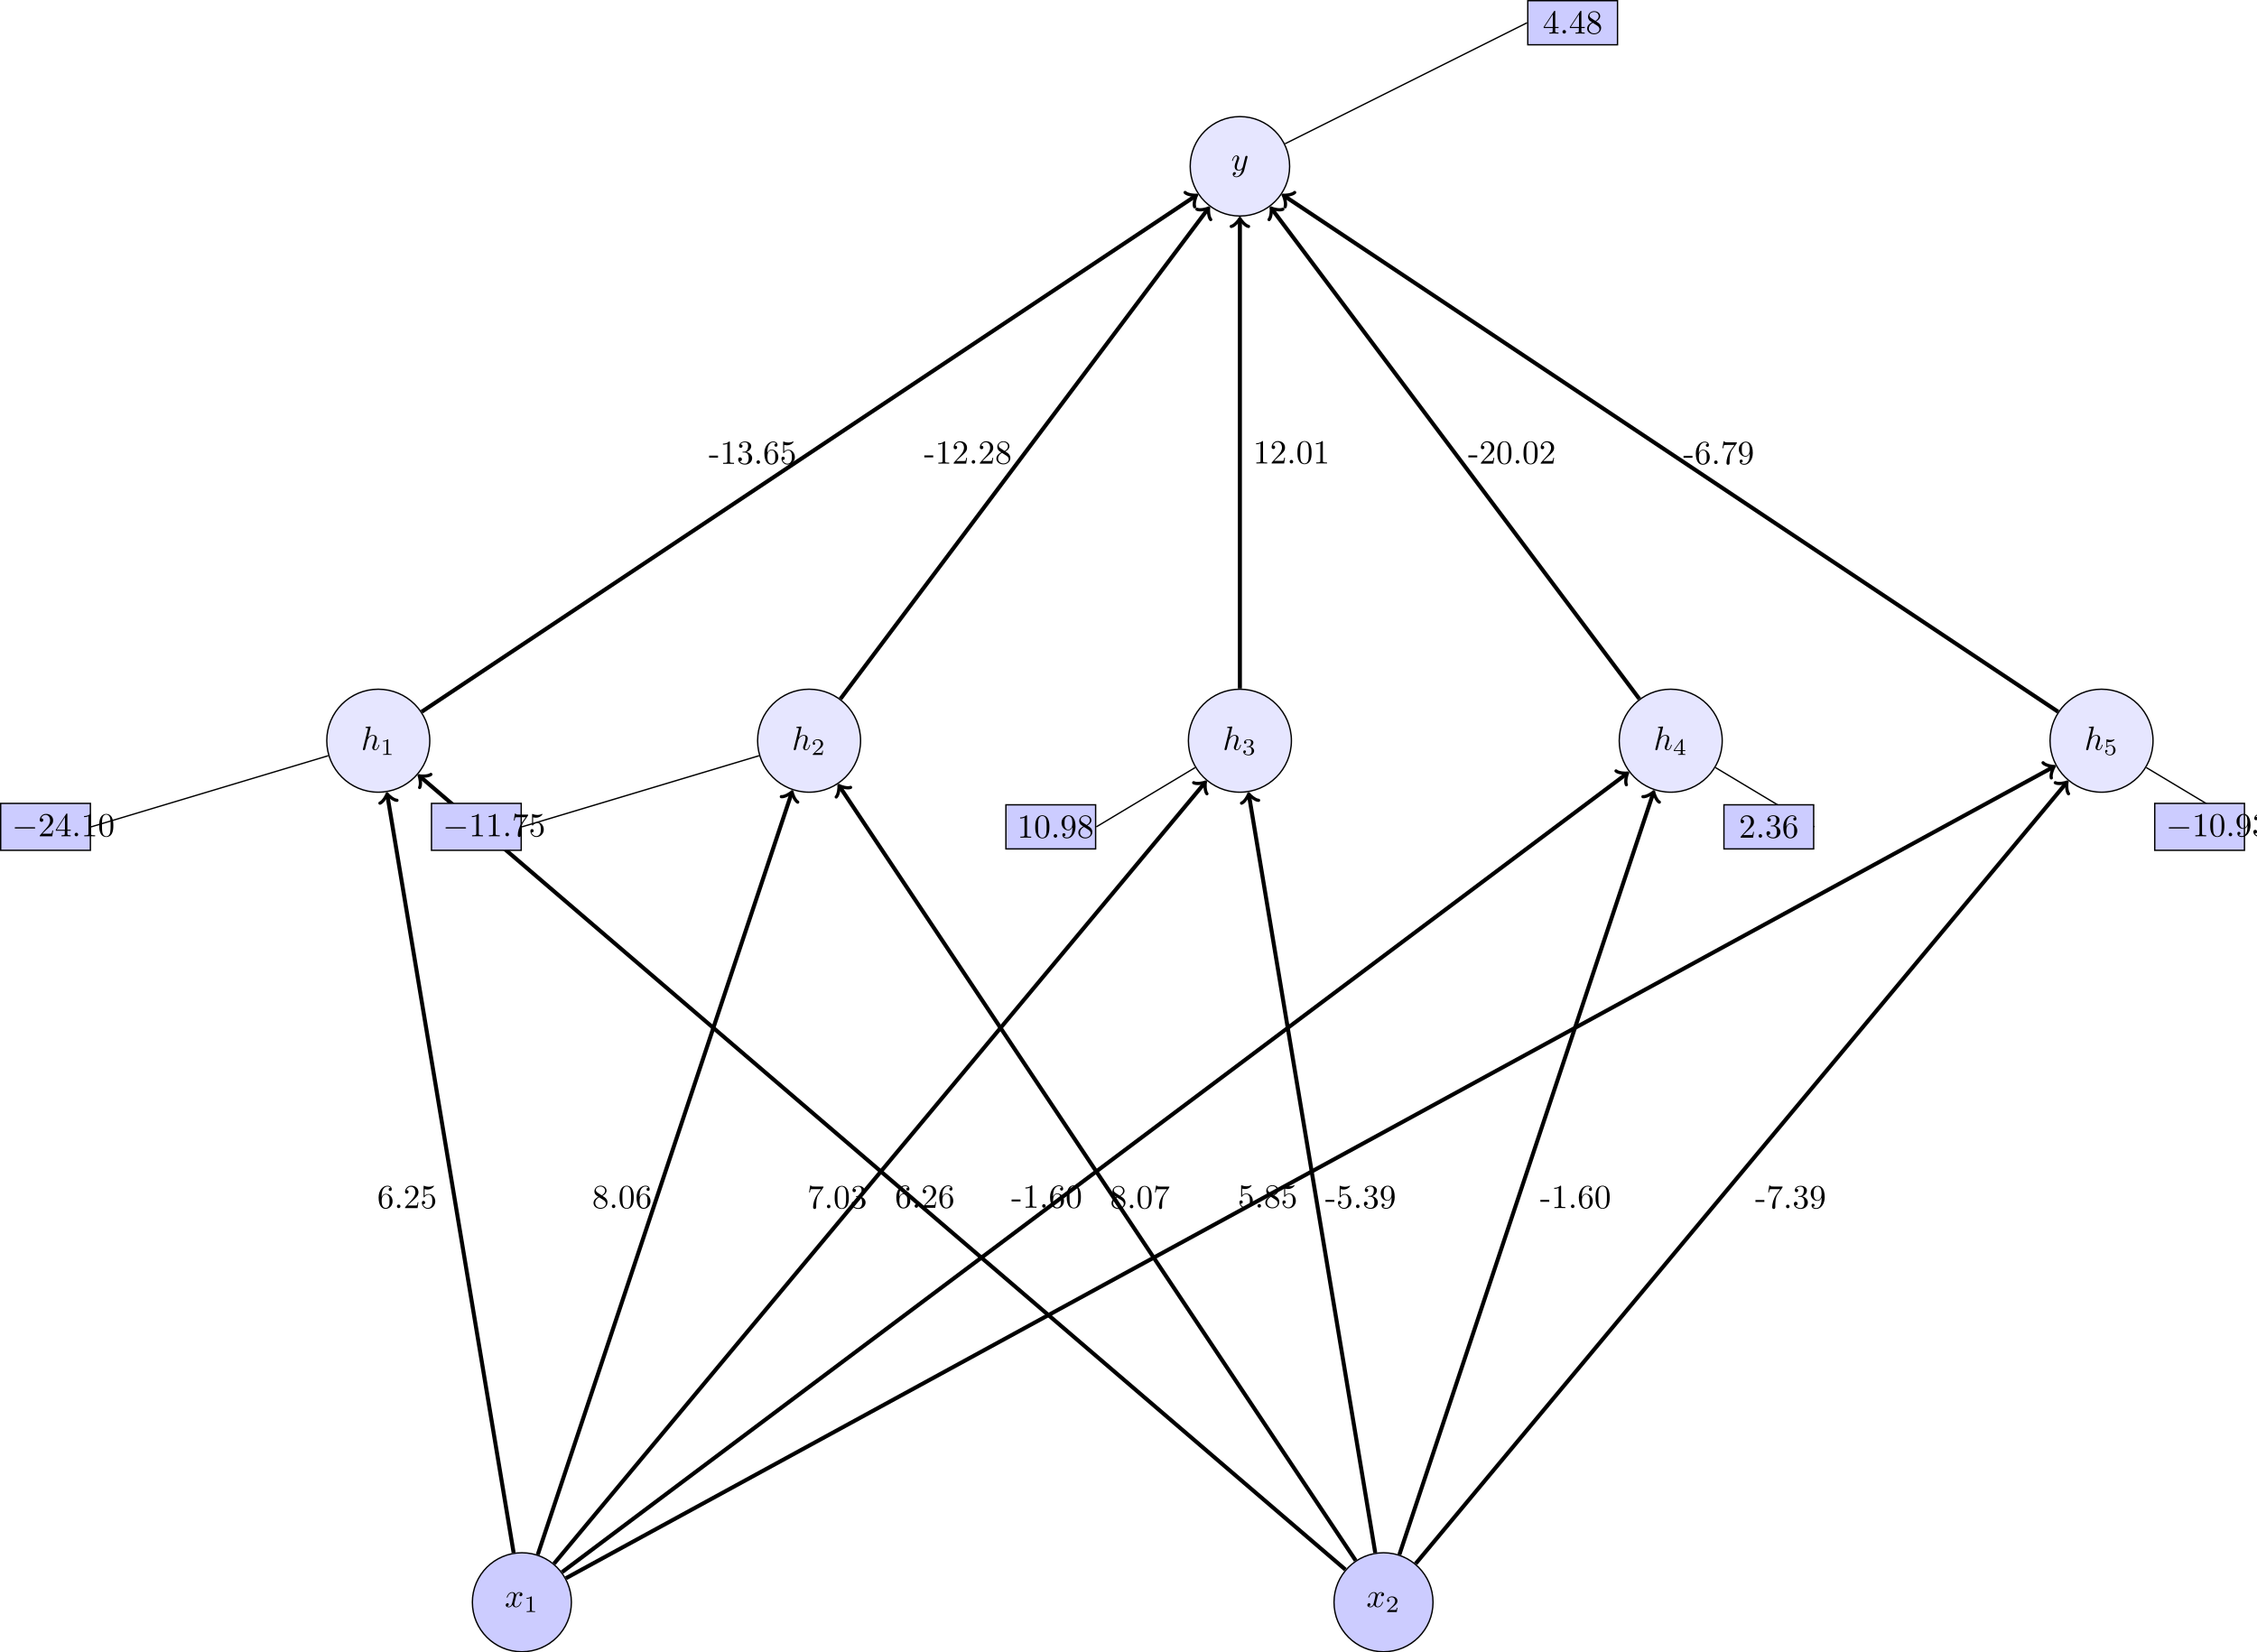 <?xml version="1.0" encoding="UTF-8" standalone="no"?>
<svg
   width="668.277pt"
   height="489.309pt"
   viewBox="0 0 668.277 489.309"
   version="1.1"
   id="svg160"
   xmlns:xlink="http://www.w3.org/1999/xlink"
   xmlns="http://www.w3.org/2000/svg"
   xmlns:svg="http://www.w3.org/2000/svg">
  <defs
     id="defs37">
    <g
       id="g31">
      <g
         id="glyph-0-0">
        <path
           d="M 3.328,-3.016 C 3.391,-3.266 3.625,-4.188 4.312,-4.188 c 0.047,0 0.297,0 0.5,0.125 C 4.531,-4 4.344,-3.766 4.344,-3.516 c 0,0.156 0.109,0.344 0.375,0.344 0.219,0 0.531,-0.172 0.531,-0.578 0,-0.516 -0.578,-0.656 -0.922,-0.656 -0.578,0 -0.922,0.531 -1.047,0.75 -0.25,-0.656 -0.781,-0.75 -1.078,-0.75 -1.031,0 -1.609,1.281 -1.609,1.531 0,0.109 0.109,0.109 0.125,0.109 0.078,0 0.109,-0.031 0.125,-0.109 0.344,-1.062 1,-1.312 1.344,-1.312 0.188,0 0.531,0.094 0.531,0.672 0,0.312 -0.172,0.969 -0.531,2.375 -0.156,0.609 -0.516,1.031 -0.953,1.031 -0.062,0 -0.281,0 -0.5,-0.125 0.25,-0.062 0.469,-0.266 0.469,-0.547 0,-0.266 -0.219,-0.344 -0.359,-0.344 -0.312,0 -0.547,0.25 -0.547,0.578 0,0.453 0.484,0.656 0.922,0.656 0.672,0 1.031,-0.703 1.047,-0.75 0.125,0.359 0.484,0.75 1.078,0.75 1.031,0 1.594,-1.281 1.594,-1.531 0,-0.109 -0.078,-0.109 -0.109,-0.109 -0.094,0 -0.109,0.047 -0.141,0.109 -0.328,1.078 -1,1.312 -1.312,1.312 -0.391,0 -0.547,-0.312 -0.547,-0.656 0,-0.219 0.047,-0.438 0.156,-0.875 z m 0,0"
           id="path1" />
      </g>
      <g
         id="glyph-0-1">
        <path
           d="m 2.859,-6.812 c 0,0 0,-0.109 -0.125,-0.109 -0.234,0 -0.953,0.078 -1.219,0.109 -0.078,0 -0.188,0.016 -0.188,0.188 0,0.125 0.094,0.125 0.234,0.125 0.484,0 0.5,0.062 0.5,0.172 L 2.031,-6.125 0.594,-0.391 c -0.047,0.141 -0.047,0.156 -0.047,0.219 0,0.234 0.203,0.281 0.297,0.281 0.156,0 0.312,-0.125 0.359,-0.266 l 0.188,-0.75 0.219,-0.891 C 1.672,-2.031 1.734,-2.25 1.781,-2.469 1.797,-2.531 1.891,-2.859 1.891,-2.922 1.922,-3.016 2.234,-3.562 2.578,-3.844 2.797,-4 3.094,-4.188 3.531,-4.188 c 0.422,0 0.531,0.344 0.531,0.703 0,0.531 -0.375,1.625 -0.609,2.234 C 3.375,-1.031 3.312,-0.906 3.312,-0.703 c 0,0.469 0.359,0.812 0.828,0.812 0.938,0 1.297,-1.453 1.297,-1.531 0,-0.109 -0.078,-0.109 -0.109,-0.109 -0.109,0 -0.109,0.031 -0.156,0.188 -0.141,0.531 -0.469,1.234 -1.016,1.234 -0.172,0 -0.234,-0.094 -0.234,-0.328 0,-0.25 0.078,-0.484 0.172,-0.703 0.156,-0.438 0.609,-1.625 0.609,-2.203 0,-0.641 -0.391,-1.062 -1.141,-1.062 -0.625,0 -1.109,0.312 -1.484,0.766 z m 0,0"
           id="path2" />
      </g>
      <g
         id="glyph-0-2">
        <path
           d="m 4.844,-3.797 c 0.047,-0.141 0.047,-0.156 0.047,-0.234 0,-0.172 -0.141,-0.266 -0.297,-0.266 -0.094,0 -0.25,0.062 -0.344,0.203 -0.016,0.062 -0.109,0.359 -0.141,0.547 -0.078,0.25 -0.141,0.531 -0.203,0.797 l -0.453,1.797 c -0.031,0.141 -0.469,0.844 -1.125,0.844 -0.5,0 -0.609,-0.438 -0.609,-0.812 C 1.719,-1.375 1.891,-2 2.219,-2.875 2.375,-3.281 2.422,-3.391 2.422,-3.594 c 0,-0.438 -0.312,-0.812 -0.812,-0.812 -0.953,0 -1.312,1.453 -1.312,1.531 0,0.109 0.094,0.109 0.109,0.109 0.109,0 0.109,-0.031 0.156,-0.188 0.281,-0.938 0.672,-1.234 1.016,-1.234 0.078,0 0.25,0 0.25,0.312 0,0.25 -0.109,0.516 -0.172,0.703 -0.406,1.062 -0.578,1.625 -0.578,2.094 0,0.891 0.625,1.188 1.219,1.188 0.391,0 0.719,-0.172 1,-0.453 -0.125,0.516 -0.25,1.016 -0.641,1.547 -0.266,0.328 -0.641,0.625 -1.094,0.625 -0.141,0 -0.594,-0.031 -0.766,-0.422 0.156,0 0.297,0 0.422,-0.125 C 1.328,1.203 1.422,1.062 1.422,0.875 1.422,0.562 1.156,0.531 1.062,0.531 0.828,0.531 0.5,0.688 0.5,1.172 c 0,0.5 0.438,0.875 1.062,0.875 1.016,0 2.047,-0.906 2.328,-2.031 z m 0,0"
           id="path3" />
      </g>
      <g
         id="glyph-0-3">
        <path
           d="m 1.906,-0.531 c 0,-0.281 -0.234,-0.531 -0.516,-0.531 -0.297,0 -0.531,0.25 -0.531,0.531 C 0.859,-0.234 1.094,0 1.391,0 1.672,0 1.906,-0.234 1.906,-0.531 Z m 0,0"
           id="path4" />
      </g>
      <g
         id="glyph-1-0">
        <path
           d="m 2.328,-4.438 c 0,-0.188 0,-0.188 -0.203,-0.188 -0.453,0.438 -1.078,0.438 -1.359,0.438 v 0.25 c 0.156,0 0.625,0 1,-0.188 v 3.547 c 0,0.234 0,0.328 -0.688,0.328 H 0.812 V 0 c 0.125,0 0.984,-0.031 1.234,-0.031 0.219,0 1.094,0.031 1.25,0.031 V -0.25 H 3.031 c -0.703,0 -0.703,-0.094 -0.703,-0.328 z m 0,0"
           id="path5" />
      </g>
      <g
         id="glyph-1-1">
        <path
           d="M 3.516,-1.266 H 3.281 c -0.016,0.156 -0.094,0.562 -0.188,0.625 C 3.047,-0.594 2.516,-0.594 2.406,-0.594 H 1.125 c 0.734,-0.641 0.984,-0.844 1.391,-1.172 0.516,-0.406 1,-0.844 1,-1.5 0,-0.844 -0.734,-1.359 -1.625,-1.359 -0.859,0 -1.453,0.609 -1.453,1.25 0,0.344 0.297,0.391 0.375,0.391 0.156,0 0.359,-0.125 0.359,-0.375 0,-0.125 -0.047,-0.375 -0.406,-0.375 C 0.984,-4.219 1.453,-4.375 1.781,-4.375 c 0.703,0 1.062,0.547 1.062,1.109 0,0.609 -0.438,1.078 -0.656,1.328 L 0.516,-0.266 C 0.438,-0.203 0.438,-0.188 0.438,0 h 2.875 z m 0,0"
           id="path6" />
      </g>
      <g
         id="glyph-1-2">
        <path
           d="m 1.906,-2.328 c 0.547,0 0.938,0.375 0.938,1.125 0,0.859 -0.516,1.125 -0.906,1.125 -0.281,0 -0.906,-0.078 -1.188,-0.5 0.328,0 0.406,-0.234 0.406,-0.391 0,-0.219 -0.172,-0.375 -0.391,-0.375 -0.188,0 -0.391,0.125 -0.391,0.406 0,0.656 0.719,1.078 1.562,1.078 0.969,0 1.641,-0.656 1.641,-1.344 0,-0.547 -0.438,-1.094 -1.203,-1.25 0.719,-0.266 0.984,-0.781 0.984,-1.219 0,-0.547 -0.625,-0.953 -1.406,-0.953 -0.766,0 -1.359,0.375 -1.359,0.938 0,0.234 0.156,0.359 0.359,0.359 0.219,0 0.359,-0.156 0.359,-0.344 0,-0.203 -0.141,-0.359 -0.359,-0.375 0.25,-0.297 0.719,-0.375 0.984,-0.375 0.312,0 0.75,0.156 0.75,0.75 0,0.297 -0.094,0.625 -0.281,0.828 -0.219,0.266 -0.422,0.281 -0.766,0.312 -0.172,0.016 -0.188,0.016 -0.219,0.016 -0.016,0 -0.078,0.016 -0.078,0.094 0,0.094 0.062,0.094 0.188,0.094 z m 0,0"
           id="path7" />
      </g>
      <g
         id="glyph-1-3">
        <path
           d="m 3.688,-1.141 v -0.25 H 2.906 V -4.5 c 0,-0.141 0,-0.203 -0.141,-0.203 -0.094,0 -0.125,0 -0.188,0.109 l -2.312,3.203 v 0.25 h 2.062 v 0.562 c 0,0.25 0,0.328 -0.578,0.328 H 1.562 V 0 C 1.922,-0.016 2.359,-0.031 2.609,-0.031 2.875,-0.031 3.312,-0.016 3.672,0 v -0.25 h -0.188 C 2.906,-0.25 2.906,-0.328 2.906,-0.578 v -0.562 z M 2.375,-3.938 v 2.547 H 0.531 Z m 0,0"
           id="path8" />
      </g>
      <g
         id="glyph-1-4">
        <path
           d="m 1.078,-3.891 c 0.359,0.094 0.562,0.094 0.672,0.094 0.922,0 1.469,-0.625 1.469,-0.734 0,-0.078 -0.047,-0.094 -0.078,-0.094 -0.016,0 -0.031,0 -0.062,0.016 -0.172,0.062 -0.531,0.203 -1.047,0.203 -0.203,0 -0.562,-0.016 -1.016,-0.188 C 0.938,-4.625 0.922,-4.625 0.922,-4.625 c -0.094,0 -0.094,0.078 -0.094,0.188 v 2.047 c 0,0.125 0,0.203 0.109,0.203 0.062,0 0.078,0 0.141,-0.094 0.297,-0.375 0.734,-0.438 0.969,-0.438 0.422,0 0.609,0.328 0.641,0.391 0.125,0.234 0.172,0.5 0.172,0.906 0,0.203 0,0.609 -0.219,0.922 -0.172,0.25 -0.469,0.422 -0.812,0.422 -0.453,0 -0.922,-0.25 -1.094,-0.719 0.266,0.016 0.406,-0.156 0.406,-0.344 0,-0.297 -0.266,-0.344 -0.359,-0.344 0,0 -0.344,0 -0.344,0.375 0,0.625 0.578,1.25 1.406,1.25 0.891,0 1.672,-0.656 1.672,-1.547 0,-0.781 -0.594,-1.5 -1.453,-1.5 -0.312,0 -0.672,0.062 -0.984,0.328 z m 0,0"
           id="path9" />
      </g>
      <g
         id="glyph-2-0">
        <path
           d="m 4.562,-2.031 c 0,-1.266 -0.891,-2.219 -2,-2.219 -0.672,0 -1.047,0.5 -1.25,0.984 v -0.25 c 0,-2.516 1.234,-2.875 1.75,-2.875 0.234,0 0.656,0.062 0.875,0.406 -0.156,0 -0.547,0 -0.547,0.438 0,0.312 0.234,0.469 0.453,0.469 0.156,0 0.469,-0.094 0.469,-0.484 0,-0.594 -0.438,-1.078 -1.266,-1.078 -1.281,0 -2.625,1.281 -2.625,3.484 0,2.672 1.156,3.375 2.078,3.375 1.109,0 2.062,-0.938 2.062,-2.25 z M 3.656,-2.047 c 0,0.484 0,0.984 -0.172,1.344 C 3.188,-0.109 2.734,-0.062 2.5,-0.062 c -0.625,0 -0.922,-0.594 -0.984,-0.75 -0.188,-0.469 -0.188,-1.266 -0.188,-1.438 0,-0.781 0.328,-1.781 1.219,-1.781 0.172,0 0.625,0 0.938,0.625 0.172,0.359 0.172,0.875 0.172,1.359 z m 0,0"
           id="path10" />
      </g>
      <g
         id="glyph-2-1">
        <path
           d="m 1.906,-0.531 c 0,-0.281 -0.234,-0.531 -0.516,-0.531 -0.297,0 -0.531,0.25 -0.531,0.531 C 0.859,-0.234 1.094,0 1.391,0 1.672,0 1.906,-0.234 1.906,-0.531 Z m 0,0"
           id="path11" />
      </g>
      <g
         id="glyph-2-2">
        <path
           d="M 4.469,-1.734 H 4.234 C 4.172,-1.438 4.109,-1 4,-0.844 3.938,-0.766 3.281,-0.766 3.062,-0.766 H 1.266 l 1.062,-1.031 c 1.547,-1.375 2.141,-1.906 2.141,-2.906 0,-1.141 -0.891,-1.938 -2.109,-1.938 -1.125,0 -1.859,0.922 -1.859,1.812 0,0.547 0.5,0.547 0.531,0.547 0.172,0 0.516,-0.109 0.516,-0.531 0,-0.25 -0.188,-0.516 -0.531,-0.516 -0.078,0 -0.094,0 -0.125,0.016 0.219,-0.656 0.766,-1.016 1.344,-1.016 0.906,0 1.328,0.812 1.328,1.625 C 3.562,-3.906 3.078,-3.125 2.516,-2.5 l -1.906,2.125 C 0.5,-0.266 0.5,-0.234 0.5,0 h 3.703 z m 0,0"
           id="path12" />
      </g>
      <g
         id="glyph-2-3">
        <path
           d="m 4.469,-2 c 0,-1.188 -0.812,-2.188 -1.891,-2.188 -0.469,0 -0.906,0.156 -1.266,0.516 V -5.625 c 0.203,0.062 0.531,0.125 0.844,0.125 1.234,0 1.938,-0.906 1.938,-1.031 0,-0.062 -0.031,-0.109 -0.109,-0.109 0,0 -0.031,0 -0.078,0.031 C 3.703,-6.516 3.219,-6.312 2.547,-6.312 2.156,-6.312 1.688,-6.391 1.219,-6.594 1.141,-6.625 1.109,-6.625 1.109,-6.625 1,-6.625 1,-6.547 1,-6.391 V -3.438 c 0,0.172 0,0.25 0.141,0.25 0.078,0 0.094,-0.016 0.141,-0.078 C 1.391,-3.422 1.75,-3.969 2.562,-3.969 c 0.516,0 0.766,0.453 0.844,0.641 0.156,0.375 0.188,0.75 0.188,1.25 0,0.359 0,0.953 -0.25,1.375 C 3.109,-0.312 2.734,-0.062 2.281,-0.062 c -0.719,0 -1.297,-0.531 -1.469,-1.109 0.031,0 0.062,0.016 0.172,0.016 0.328,0 0.5,-0.25 0.5,-0.484 0,-0.25 -0.172,-0.5 -0.5,-0.5 C 0.844,-2.141 0.5,-2.062 0.5,-1.609 0.5,-0.75 1.188,0.219 2.297,0.219 3.453,0.219 4.469,-0.734 4.469,-2 Z m 0,0"
           id="path13" />
      </g>
      <g
         id="glyph-2-4">
        <path
           d="m 4.562,-1.672 c 0,-0.359 -0.109,-0.812 -0.5,-1.234 C 3.875,-3.109 3.719,-3.203 3.078,-3.609 3.797,-3.984 4.281,-4.5 4.281,-5.156 c 0,-0.922 -0.875,-1.484 -1.781,-1.484 -1,0 -1.812,0.734 -1.812,1.672 0,0.172 0.016,0.625 0.438,1.094 0.109,0.109 0.484,0.359 0.734,0.531 C 1.281,-3.047 0.422,-2.5 0.422,-1.5 c 0,1.047 1.016,1.719 2.062,1.719 1.125,0 2.078,-0.828 2.078,-1.891 z M 3.844,-5.156 c 0,0.578 -0.391,1.047 -0.984,1.391 L 1.625,-4.562 c -0.453,-0.297 -0.5,-0.625 -0.5,-0.797 0,-0.609 0.656,-1.031 1.359,-1.031 0.719,0 1.359,0.516 1.359,1.234 z M 4.062,-1.312 c 0,0.734 -0.75,1.25 -1.562,1.25 -0.859,0 -1.578,-0.609 -1.578,-1.438 0,-0.578 0.312,-1.219 1.156,-1.688 L 3.312,-2.406 c 0.281,0.188 0.75,0.484 0.75,1.094 z m 0,0"
           id="path14" />
      </g>
      <g
         id="glyph-2-5">
        <path
           d="m 4.578,-3.188 c 0,-0.797 -0.047,-1.594 -0.391,-2.328 -0.453,-0.969 -1.281,-1.125 -1.688,-1.125 -0.609,0 -1.328,0.266 -1.75,1.188 -0.312,0.688 -0.359,1.469 -0.359,2.266 0,0.75 0.031,1.641 0.453,2.406 0.422,0.797 1.156,1 1.641,1 0.531,0 1.297,-0.203 1.734,-1.156 0.312,-0.688 0.359,-1.469 0.359,-2.25 z m -0.812,-0.125 c 0,0.75 0,1.422 -0.109,2.062 C 3.5,-0.297 2.938,0 2.484,0 2.094,0 1.5,-0.25 1.328,-1.203 1.219,-1.797 1.219,-2.719 1.219,-3.312 c 0,-0.641 0,-1.297 0.078,-1.828 0.188,-1.188 0.938,-1.281 1.188,-1.281 0.328,0 0.984,0.188 1.172,1.172 0.109,0.562 0.109,1.312 0.109,1.938 z m 0,0"
           id="path15" />
      </g>
      <g
         id="glyph-2-6">
        <path
           d="M 4.828,-6.422 H 2.406 c -1.203,0 -1.234,-0.125 -1.266,-0.312 h -0.25 L 0.562,-4.688 h 0.25 c 0.031,-0.156 0.109,-0.781 0.25,-0.906 0.062,-0.062 0.844,-0.062 0.969,-0.062 h 2.062 L 2.984,-4.078 C 2.078,-2.734 1.75,-1.344 1.75,-0.328 c 0,0.094 0,0.547 0.469,0.547 0.453,0 0.453,-0.453 0.453,-0.547 V -0.844 c 0,-0.547 0.031,-1.094 0.109,-1.625 0.047,-0.234 0.172,-1.094 0.625,-1.703 L 4.75,-6.078 c 0.078,-0.109 0.078,-0.125 0.078,-0.344 z m 0,0"
           id="path16" />
      </g>
      <g
         id="glyph-2-7">
        <path
           d="m 4.562,-1.703 c 0,-0.812 -0.641,-1.594 -1.672,-1.812 0.812,-0.266 1.391,-0.953 1.391,-1.75 0,-0.812 -0.875,-1.375 -1.828,-1.375 -1,0 -1.766,0.594 -1.766,1.359 0,0.328 0.219,0.516 0.516,0.516 0.297,0 0.5,-0.219 0.5,-0.516 0,-0.484 -0.469,-0.484 -0.609,-0.484 0.297,-0.5 0.953,-0.625 1.312,-0.625 0.422,0 0.969,0.219 0.969,1.109 0,0.125 -0.031,0.703 -0.281,1.141 C 2.797,-3.656 2.453,-3.625 2.203,-3.625 2.125,-3.609 1.891,-3.594 1.812,-3.594 c -0.078,0.016 -0.141,0.031 -0.141,0.125 0,0.109 0.062,0.109 0.234,0.109 h 0.438 c 0.812,0 1.188,0.672 1.188,1.656 0,1.359 -0.688,1.641 -1.125,1.641 -0.438,0 -1.188,-0.172 -1.531,-0.75 0.344,0.047 0.656,-0.172 0.656,-0.547 0,-0.359 -0.266,-0.562 -0.547,-0.562 -0.25,0 -0.562,0.141 -0.562,0.578 0,0.906 0.922,1.562 2.016,1.562 1.219,0 2.125,-0.906 2.125,-1.922 z m 0,0"
           id="path17" />
      </g>
      <g
         id="glyph-2-8">
        <path
           d="M 2.75,-1.859 V -2.438 H 0.109 v 0.578 z m 0,0"
           id="path18" />
      </g>
      <g
         id="glyph-2-9">
        <path
           d="m 4.172,0 v -0.312 h -0.312 C 2.953,-0.312 2.938,-0.422 2.938,-0.781 V -6.375 c 0,-0.25 0,-0.266 -0.234,-0.266 C 2.078,-6 1.203,-6 0.891,-6 v 0.312 c 0.203,0 0.781,0 1.297,-0.266 v 5.172 c 0,0.359 -0.031,0.469 -0.922,0.469 h -0.312 V 0 c 0.344,-0.031 1.203,-0.031 1.609,-0.031 0.391,0 1.266,0 1.609,0.031 z m 0,0"
           id="path19" />
      </g>
      <g
         id="glyph-2-10">
        <path
           d="m 4.562,-3.281 c 0,-2.688 -1.156,-3.359 -2.047,-3.359 -0.547,0 -1.031,0.188 -1.453,0.625 -0.422,0.453 -0.641,0.875 -0.641,1.625 0,1.234 0.875,2.219 1.984,2.219 0.609,0 1.016,-0.422 1.25,-1 v 0.328 c 0,2.328 -1.031,2.781 -1.609,2.781 -0.172,0 -0.719,-0.016 -0.984,-0.359 0.438,0 0.516,-0.281 0.516,-0.453 0,-0.312 -0.234,-0.453 -0.453,-0.453 -0.156,0 -0.453,0.078 -0.453,0.469 0,0.672 0.531,1.078 1.375,1.078 1.297,0 2.516,-1.359 2.516,-3.5 z M 3.641,-4.203 c 0,0.828 -0.344,1.797 -1.219,1.797 -0.156,0 -0.625,0 -0.922,-0.625 -0.188,-0.375 -0.188,-0.859 -0.188,-1.359 0,-0.531 0,-1 0.219,-1.375 0.266,-0.5 0.641,-0.625 0.984,-0.625 0.469,0 0.797,0.344 0.969,0.781 0.109,0.328 0.156,0.953 0.156,1.406 z m 0,0"
           id="path20" />
      </g>
      <g
         id="glyph-3-0">
        <path
           d="m 6.562,-2.297 c 0.172,0 0.359,0 0.359,-0.203 0,-0.188 -0.188,-0.188 -0.359,-0.188 H 1.172 c -0.172,0 -0.344,0 -0.344,0.188 0,0.203 0.172,0.203 0.344,0.203 z m 0,0"
           id="path21" />
      </g>
      <g
         id="glyph-4-0">
        <path
           d="m 1.266,-0.766 1.062,-1.031 c 1.547,-1.375 2.141,-1.906 2.141,-2.906 0,-1.141 -0.891,-1.938 -2.109,-1.938 -1.125,0 -1.859,0.922 -1.859,1.812 0,0.547 0.5,0.547 0.531,0.547 0.172,0 0.516,-0.109 0.516,-0.531 0,-0.25 -0.188,-0.516 -0.531,-0.516 -0.078,0 -0.094,0 -0.125,0.016 0.219,-0.656 0.766,-1.016 1.344,-1.016 0.906,0 1.328,0.812 1.328,1.625 C 3.562,-3.906 3.078,-3.125 2.516,-2.5 l -1.906,2.125 C 0.5,-0.266 0.5,-0.234 0.5,0 H 4.203 L 4.469,-1.734 H 4.234 C 4.172,-1.438 4.109,-1 4,-0.844 3.938,-0.766 3.281,-0.766 3.062,-0.766 Z m 0,0"
           id="path22" />
      </g>
      <g
         id="glyph-4-1">
        <path
           d="m 2.938,-1.641 v 0.859 c 0,0.359 -0.031,0.469 -0.766,0.469 H 1.969 V 0 C 2.375,-0.031 2.891,-0.031 3.312,-0.031 c 0.422,0 0.938,0 1.359,0.031 v -0.312 h -0.219 c -0.734,0 -0.75,-0.109 -0.75,-0.469 V -1.641 H 4.688 v -0.312 H 3.703 v -4.531 c 0,-0.203 0,-0.266 -0.172,-0.266 -0.078,0 -0.109,0 -0.188,0.125 l -3.062,4.672 v 0.312 z m 0.047,-0.312 H 0.562 l 2.422,-3.719 z m 0,0"
           id="path23" />
      </g>
      <g
         id="glyph-4-2">
        <path
           d="m 2.938,-6.375 c 0,-0.25 0,-0.266 -0.234,-0.266 C 2.078,-6 1.203,-6 0.891,-6 v 0.312 c 0.203,0 0.781,0 1.297,-0.266 v 5.172 c 0,0.359 -0.031,0.469 -0.922,0.469 h -0.312 V 0 c 0.344,-0.031 1.203,-0.031 1.609,-0.031 0.391,0 1.266,0 1.609,0.031 v -0.312 h -0.312 c -0.906,0 -0.922,-0.109 -0.922,-0.469 z m 0,0"
           id="path24" />
      </g>
      <g
         id="glyph-4-3">
        <path
           d="m 4.578,-3.188 c 0,-0.797 -0.047,-1.594 -0.391,-2.328 -0.453,-0.969 -1.281,-1.125 -1.688,-1.125 -0.609,0 -1.328,0.266 -1.75,1.188 -0.312,0.688 -0.359,1.469 -0.359,2.266 0,0.75 0.031,1.641 0.453,2.406 0.422,0.797 1.156,1 1.641,1 0.531,0 1.297,-0.203 1.734,-1.156 0.312,-0.688 0.359,-1.469 0.359,-2.25 z M 2.484,0 C 2.094,0 1.5,-0.25 1.328,-1.203 1.219,-1.797 1.219,-2.719 1.219,-3.312 c 0,-0.641 0,-1.297 0.078,-1.828 0.188,-1.188 0.938,-1.281 1.188,-1.281 0.328,0 0.984,0.188 1.172,1.172 0.109,0.562 0.109,1.312 0.109,1.938 0,0.75 0,1.422 -0.109,2.062 C 3.5,-0.297 2.938,0 2.484,0 Z m 0,0"
           id="path25" />
      </g>
      <g
         id="glyph-4-4">
        <path
           d="m 4.75,-6.078 c 0.078,-0.109 0.078,-0.125 0.078,-0.344 H 2.406 c -1.203,0 -1.234,-0.125 -1.266,-0.312 h -0.25 L 0.562,-4.688 h 0.25 c 0.031,-0.156 0.109,-0.781 0.25,-0.906 0.062,-0.062 0.844,-0.062 0.969,-0.062 h 2.062 C 3.984,-5.5 3.203,-4.406 2.984,-4.078 2.078,-2.734 1.75,-1.344 1.75,-0.328 c 0,0.094 0,0.547 0.469,0.547 0.453,0 0.453,-0.453 0.453,-0.547 V -0.844 c 0,-0.547 0.031,-1.094 0.109,-1.625 0.047,-0.234 0.172,-1.094 0.625,-1.703 z m 0,0"
           id="path26" />
      </g>
      <g
         id="glyph-4-5">
        <path
           d="m 4.469,-2 c 0,-1.188 -0.812,-2.188 -1.891,-2.188 -0.469,0 -0.906,0.156 -1.266,0.516 V -5.625 c 0.203,0.062 0.531,0.125 0.844,0.125 1.234,0 1.938,-0.906 1.938,-1.031 0,-0.062 -0.031,-0.109 -0.109,-0.109 0,0 -0.031,0 -0.078,0.031 C 3.703,-6.516 3.219,-6.312 2.547,-6.312 2.156,-6.312 1.688,-6.391 1.219,-6.594 1.141,-6.625 1.125,-6.625 1.109,-6.625 1,-6.625 1,-6.547 1,-6.391 V -3.438 c 0,0.172 0,0.25 0.141,0.25 0.078,0 0.094,-0.016 0.141,-0.078 C 1.391,-3.422 1.75,-3.969 2.562,-3.969 c 0.516,0 0.766,0.453 0.844,0.641 0.156,0.375 0.188,0.75 0.188,1.25 0,0.359 0,0.953 -0.25,1.375 C 3.109,-0.312 2.734,-0.062 2.281,-0.062 c -0.719,0 -1.297,-0.531 -1.469,-1.109 0.031,0 0.062,0.016 0.172,0.016 0.328,0 0.5,-0.25 0.5,-0.484 0,-0.25 -0.172,-0.5 -0.5,-0.5 C 0.844,-2.141 0.5,-2.062 0.5,-1.609 0.5,-0.75 1.188,0.219 2.297,0.219 3.453,0.219 4.469,-0.734 4.469,-2 Z m 0,0"
           id="path27" />
      </g>
      <g
         id="glyph-4-6">
        <path
           d="m 3.656,-3.172 v 0.328 c 0,2.328 -1.031,2.781 -1.609,2.781 -0.172,0 -0.719,-0.016 -0.984,-0.359 0.438,0 0.516,-0.281 0.516,-0.453 0,-0.312 -0.234,-0.453 -0.453,-0.453 -0.156,0 -0.453,0.078 -0.453,0.469 0,0.672 0.531,1.078 1.375,1.078 1.297,0 2.516,-1.359 2.516,-3.5 0,-2.688 -1.156,-3.359 -2.047,-3.359 -0.547,0 -1.031,0.188 -1.453,0.625 -0.422,0.453 -0.641,0.875 -0.641,1.625 0,1.234 0.875,2.219 1.984,2.219 0.609,0 1.016,-0.422 1.25,-1 z M 2.422,-2.406 c -0.156,0 -0.625,0 -0.922,-0.625 -0.188,-0.375 -0.188,-0.859 -0.188,-1.359 0,-0.531 0,-1 0.219,-1.375 0.266,-0.5 0.641,-0.625 0.984,-0.625 0.469,0 0.797,0.344 0.969,0.781 0.109,0.328 0.156,0.953 0.156,1.406 0,0.828 -0.344,1.797 -1.219,1.797 z m 0,0"
           id="path28" />
      </g>
      <g
         id="glyph-4-7">
        <path
           d="m 1.625,-4.562 c -0.453,-0.297 -0.5,-0.625 -0.5,-0.797 0,-0.609 0.656,-1.031 1.359,-1.031 0.719,0 1.359,0.516 1.359,1.234 0,0.578 -0.391,1.047 -0.984,1.391 z m 1.453,0.953 C 3.797,-3.984 4.281,-4.5 4.281,-5.156 c 0,-0.922 -0.875,-1.484 -1.781,-1.484 -1,0 -1.812,0.734 -1.812,1.672 0,0.172 0.016,0.625 0.438,1.094 0.109,0.109 0.484,0.359 0.734,0.531 C 1.281,-3.047 0.422,-2.5 0.422,-1.5 c 0,1.047 1.016,1.719 2.062,1.719 1.125,0 2.078,-0.828 2.078,-1.891 0,-0.359 -0.109,-0.812 -0.5,-1.234 C 3.875,-3.109 3.719,-3.203 3.078,-3.609 Z m -1,0.422 1.234,0.781 c 0.281,0.188 0.75,0.484 0.75,1.094 0,0.734 -0.75,1.25 -1.562,1.25 -0.859,0 -1.578,-0.609 -1.578,-1.438 0,-0.578 0.312,-1.219 1.156,-1.688 z m 0,0"
           id="path29" />
      </g>
      <g
         id="glyph-4-8">
        <path
           d="m 2.891,-3.516 c 0.812,-0.266 1.391,-0.953 1.391,-1.75 0,-0.812 -0.875,-1.375 -1.828,-1.375 -1,0 -1.766,0.594 -1.766,1.359 0,0.328 0.219,0.516 0.516,0.516 0.297,0 0.5,-0.219 0.5,-0.516 0,-0.484 -0.469,-0.484 -0.609,-0.484 0.297,-0.5 0.953,-0.625 1.312,-0.625 0.422,0 0.969,0.219 0.969,1.109 0,0.125 -0.031,0.703 -0.281,1.141 C 2.797,-3.656 2.453,-3.625 2.203,-3.625 2.125,-3.609 1.891,-3.594 1.812,-3.594 c -0.078,0.016 -0.141,0.031 -0.141,0.125 0,0.109 0.062,0.109 0.234,0.109 h 0.438 c 0.812,0 1.188,0.672 1.188,1.656 0,1.359 -0.688,1.641 -1.125,1.641 -0.438,0 -1.188,-0.172 -1.531,-0.75 0.344,0.047 0.656,-0.172 0.656,-0.547 0,-0.359 -0.266,-0.562 -0.547,-0.562 -0.25,0 -0.562,0.141 -0.562,0.578 0,0.906 0.922,1.562 2.016,1.562 1.219,0 2.125,-0.906 2.125,-1.922 0,-0.812 -0.641,-1.594 -1.672,-1.812 z m 0,0"
           id="path30" />
      </g>
      <g
         id="glyph-4-9">
        <path
           d="m 1.312,-3.266 v -0.25 c 0,-2.516 1.234,-2.875 1.75,-2.875 0.234,0 0.656,0.062 0.875,0.406 -0.156,0 -0.547,0 -0.547,0.438 0,0.312 0.234,0.469 0.453,0.469 0.156,0 0.469,-0.094 0.469,-0.484 0,-0.594 -0.438,-1.078 -1.266,-1.078 -1.281,0 -2.625,1.281 -2.625,3.484 0,2.672 1.156,3.375 2.078,3.375 1.109,0 2.062,-0.938 2.062,-2.25 0,-1.266 -0.891,-2.219 -2,-2.219 -0.672,0 -1.047,0.5 -1.25,0.984 z M 2.5,-0.062 c -0.625,0 -0.922,-0.594 -0.984,-0.75 -0.188,-0.469 -0.188,-1.266 -0.188,-1.438 0,-0.781 0.328,-1.781 1.219,-1.781 0.172,0 0.625,0 0.938,0.625 0.172,0.359 0.172,0.875 0.172,1.359 0,0.484 0,0.984 -0.172,1.344 C 3.188,-0.109 2.734,-0.062 2.5,-0.062 Z m 0,0"
           id="path31" />
      </g>
    </g>
    <clipPath
       id="clip-0">
      <path
         clip-rule="nonzero"
         d="m 139,459 h 31 v 30.305 h -31 z m 0,0"
         id="path32" />
    </clipPath>
    <clipPath
       id="clip-1">
      <path
         clip-rule="nonzero"
         d="m 134,454 h 41 v 35.305 h -41 z m 0,0"
         id="path33" />
    </clipPath>
    <clipPath
       id="clip-2">
      <path
         clip-rule="nonzero"
         d="m 394,459 h 31 v 30.305 h -31 z m 0,0"
         id="path34" />
    </clipPath>
    <clipPath
       id="clip-3">
      <path
         clip-rule="nonzero"
         d="m 389,454 h 41 v 35.305 h -41 z m 0,0"
         id="path35" />
    </clipPath>
    <clipPath
       id="clip-4">
      <path
         clip-rule="nonzero"
         d="m 629,221 h 39.277 v 30 H 629 Z m 0,0"
         id="path36" />
    </clipPath>
    <clipPath
       id="clip-5">
      <path
         clip-rule="nonzero"
         d="m 662,241 h 6.277 v 7 H 662 Z m 0,0"
         id="path37" />
    </clipPath>
  </defs>
  <g
     clip-path="url(#clip-0)"
     id="g38"
     transform="translate(3.0997735e-5,0.004)">
    <path
       fill-rule="nonzero"
       fill="#ccccff"
       fill-opacity="1"
       d="m 169.184,474.445 c 0,-8.094 -6.562,-14.656 -14.66,-14.656 -8.094,0 -14.656,6.562 -14.656,14.656 0,8.098 6.562,14.66 14.656,14.66 8.098,0 14.66,-6.562 14.66,-14.66 z m 0,0"
       id="path38" />
  </g>
  <g
     clip-path="url(#clip-1)"
     id="g39"
     transform="translate(3.0997735e-5,0.004)">
    <path
       fill="none"
       stroke-width="0.399"
       stroke-linecap="butt"
       stroke-linejoin="miter"
       stroke="#000000"
       stroke-opacity="1"
       stroke-miterlimit="10"
       d="m 99.7,0.002 c 0,8.094 -6.562,14.656 -14.66,14.656 -8.094,0 -14.656,-6.562 -14.656,-14.656 0,-8.098 6.562,-14.66 14.656,-14.66 8.098,0 14.66,6.562 14.66,14.66 z m 0,0"
       transform="matrix(1,0,0,-1,69.484,474.447)"
       id="path39" />
  </g>
  <g
     fill="#000000"
     fill-opacity="1"
     id="g40"
     transform="translate(3.0997735e-5,0.004)">
    <use
       xlink:href="#glyph-0-0"
       x="149.442"
       y="475.844"
       id="use39" />
  </g>
  <g
     fill="#000000"
     fill-opacity="1"
     id="g41"
     transform="translate(3.0997735e-5,0.004)">
    <use
       xlink:href="#glyph-1-0"
       x="155.136"
       y="477.338"
       id="use40" />
  </g>
  <g
     clip-path="url(#clip-2)"
     id="g42"
     transform="translate(3.0997735e-5,0.004)">
    <path
       fill-rule="nonzero"
       fill="#ccccff"
       fill-opacity="1"
       d="m 424.305,474.445 c 0,-8.094 -6.562,-14.656 -14.66,-14.656 -8.094,0 -14.656,6.562 -14.656,14.656 0,8.098 6.562,14.66 14.656,14.66 8.098,0 14.66,-6.562 14.66,-14.66 z m 0,0"
       id="path41" />
  </g>
  <g
     clip-path="url(#clip-3)"
     id="g43"
     transform="translate(3.0997735e-5,0.004)">
    <path
       fill="none"
       stroke-width="0.399"
       stroke-linecap="butt"
       stroke-linejoin="miter"
       stroke="#000000"
       stroke-opacity="1"
       stroke-miterlimit="10"
       d="m 354.821,0.002 c 0,8.094 -6.562,14.656 -14.66,14.656 -8.094,0 -14.656,-6.562 -14.656,-14.656 0,-8.098 6.562,-14.66 14.656,-14.66 8.098,0 14.66,6.562 14.66,14.66 z m 0,0"
       transform="matrix(1,0,0,-1,69.484,474.447)"
       id="path42" />
  </g>
  <g
     fill="#000000"
     fill-opacity="1"
     id="g44"
     transform="translate(3.0997735e-5,0.004)">
    <use
       xlink:href="#glyph-0-0"
       x="404.56"
       y="475.844"
       id="use43" />
  </g>
  <g
     fill="#000000"
     fill-opacity="1"
     id="g45"
     transform="translate(3.0997735e-5,0.004)">
    <use
       xlink:href="#glyph-1-1"
       x="410.254"
       y="477.338"
       id="use44" />
  </g>
  <path
     fill-rule="nonzero"
     fill="#e6e6ff"
     fill-opacity="1"
     stroke-width="0.399"
     stroke-linecap="butt"
     stroke-linejoin="miter"
     stroke="#000000"
     stroke-opacity="1"
     stroke-miterlimit="10"
     d="m 127.254,219.328 c 0,-8.422 -6.828,-15.246 -15.25,-15.246 -8.422,0 -15.25,6.824 -15.25,15.246 0,8.422 6.828,15.25 15.25,15.25 8.422,0 15.25,-6.828 15.25,-15.25 z m 0,0"
     id="path45" />
  <g
     fill="#000000"
     fill-opacity="1"
     id="g46"
     transform="translate(3.0997735e-5,0.004)">
    <use
       xlink:href="#glyph-0-1"
       x="106.899"
       y="222.041"
       id="use45" />
  </g>
  <g
     fill="#000000"
     fill-opacity="1"
     id="g47"
     transform="translate(3.0997735e-5,0.004)">
    <use
       xlink:href="#glyph-1-0"
       x="112.639"
       y="223.535"
       id="use46" />
  </g>
  <path
     fill-rule="nonzero"
     fill="#e6e6ff"
     fill-opacity="1"
     stroke-width="0.399"
     stroke-linecap="butt"
     stroke-linejoin="miter"
     stroke="#000000"
     stroke-opacity="1"
     stroke-miterlimit="10"
     d="m 254.813,219.328 c 0,-8.422 -6.824,-15.246 -15.246,-15.246 -8.422,0 -15.25,6.824 -15.25,15.246 0,8.422 6.828,15.25 15.25,15.25 8.422,0 15.246,-6.828 15.246,-15.25 z m 0,0"
     id="path47" />
  <g
     fill="#000000"
     fill-opacity="1"
     id="g48"
     transform="translate(3.0997735e-5,0.004)">
    <use
       xlink:href="#glyph-0-1"
       x="234.458"
       y="222.041"
       id="use47" />
  </g>
  <g
     fill="#000000"
     fill-opacity="1"
     id="g49"
     transform="translate(3.0997735e-5,0.004)">
    <use
       xlink:href="#glyph-1-1"
       x="240.198"
       y="223.535"
       id="use48" />
  </g>
  <path
     fill-rule="nonzero"
     fill="#e6e6ff"
     fill-opacity="1"
     stroke-width="0.399"
     stroke-linecap="butt"
     stroke-linejoin="miter"
     stroke="#000000"
     stroke-opacity="1"
     stroke-miterlimit="10"
     d="m 382.375,219.328 c 0,-8.422 -6.828,-15.246 -15.25,-15.246 -8.422,0 -15.25,6.824 -15.25,15.246 0,8.422 6.828,15.25 15.25,15.25 8.422,0 15.25,-6.828 15.25,-15.25 z m 0,0"
     id="path49" />
  <g
     fill="#000000"
     fill-opacity="1"
     id="g50"
     transform="translate(3.0997735e-5,0.004)">
    <use
       xlink:href="#glyph-0-1"
       x="362.017"
       y="222.041"
       id="use49" />
  </g>
  <g
     fill="#000000"
     fill-opacity="1"
     id="g51"
     transform="translate(3.0997735e-5,0.004)">
    <use
       xlink:href="#glyph-1-2"
       x="367.757"
       y="223.535"
       id="use50" />
  </g>
  <path
     fill-rule="nonzero"
     fill="#e6e6ff"
     fill-opacity="1"
     stroke-width="0.399"
     stroke-linecap="butt"
     stroke-linejoin="miter"
     stroke="#000000"
     stroke-opacity="1"
     stroke-miterlimit="10"
     d="m 509.934,219.328 c 0,-8.422 -6.824,-15.246 -15.246,-15.246 -8.422,0 -15.25,6.824 -15.25,15.246 0,8.422 6.828,15.25 15.25,15.25 8.422,0 15.246,-6.828 15.246,-15.25 z m 0,0"
     id="path51" />
  <g
     fill="#000000"
     fill-opacity="1"
     id="g52"
     transform="translate(3.0997735e-5,0.004)">
    <use
       xlink:href="#glyph-0-1"
       x="489.576"
       y="222.041"
       id="use51" />
  </g>
  <g
     fill="#000000"
     fill-opacity="1"
     id="g53"
     transform="translate(3.0997735e-5,0.004)">
    <use
       xlink:href="#glyph-1-3"
       x="495.316"
       y="223.535"
       id="use52" />
  </g>
  <path
     fill-rule="nonzero"
     fill="#e6e6ff"
     fill-opacity="1"
     stroke-width="0.399"
     stroke-linecap="butt"
     stroke-linejoin="miter"
     stroke="#000000"
     stroke-opacity="1"
     stroke-miterlimit="10"
     d="m 637.496,219.328 c 0,-8.422 -6.828,-15.246 -15.25,-15.246 -8.422,0 -15.25,6.824 -15.25,15.246 0,8.422 6.828,15.25 15.25,15.25 8.422,0 15.25,-6.828 15.25,-15.25 z m 0,0"
     id="path53" />
  <g
     fill="#000000"
     fill-opacity="1"
     id="g54"
     transform="translate(3.0997735e-5,0.004)">
    <use
       xlink:href="#glyph-0-1"
       x="617.135"
       y="222.041"
       id="use53" />
  </g>
  <g
     fill="#000000"
     fill-opacity="1"
     id="g55"
     transform="translate(3.0997735e-5,0.004)">
    <use
       xlink:href="#glyph-1-4"
       x="622.875"
       y="223.535"
       id="use54" />
  </g>
  <path
     fill-rule="nonzero"
     fill="#e6e6ff"
     fill-opacity="1"
     stroke-width="0.399"
     stroke-linecap="butt"
     stroke-linejoin="miter"
     stroke="#000000"
     stroke-opacity="1"
     stroke-miterlimit="10"
     d="m 381.848,49.25 c 0,-8.133 -6.594,-14.723 -14.723,-14.723 -8.129,0 -14.719,6.59 -14.719,14.723 0,8.129 6.59,14.719 14.719,14.719 8.129,0 14.723,-6.59 14.723,-14.719 z m 0,0"
     id="path55" />
  <g
     fill="#000000"
     fill-opacity="1"
     id="g56"
     transform="translate(3.0997735e-5,0.004)">
    <use
       xlink:href="#glyph-0-2"
       x="364.501"
       y="50.426"
       id="use55" />
  </g>
  <path
     fill="none"
     stroke-width="1.196"
     stroke-linecap="butt"
     stroke-linejoin="miter"
     stroke="#000000"
     stroke-opacity="1"
     stroke-miterlimit="10"
     d="M 152.082,459.797 114.699,235.516"
     id="path56" />
  <path
     fill="none"
     stroke-width="0.956"
     stroke-linecap="round"
     stroke-linejoin="round"
     stroke="#000000"
     stroke-opacity="1"
     stroke-miterlimit="10"
     d="m 112.5,237.82 c 0.914,-0.316 2.043,-2.281 2.121,-2.777 0.234,0.445 1.938,1.938 2.91,1.938"
     id="path57" />
  <g
     fill="#000000"
     fill-opacity="1"
     id="g60"
     transform="translate(3.0997735e-5,0.004)">
    <use
       xlink:href="#glyph-2-0"
       x="111.68"
       y="357.735"
       id="use57" />
    <use
       xlink:href="#glyph-2-1"
       x="116.661"
       y="357.735"
       id="use58" />
    <use
       xlink:href="#glyph-2-2"
       x="119.431"
       y="357.735"
       id="use59" />
    <use
       xlink:href="#glyph-2-3"
       x="124.412"
       y="357.735"
       id="use60" />
  </g>
  <path
     fill="none"
     stroke-width="1.196"
     stroke-linecap="butt"
     stroke-linejoin="miter"
     stroke="#000000"
     stroke-opacity="1"
     stroke-miterlimit="10"
     d="M 159.223,460.359 234.375,234.895"
     id="path60" />
  <path
     fill="none"
     stroke-width="0.956"
     stroke-linecap="round"
     stroke-linejoin="round"
     stroke="#000000"
     stroke-opacity="1"
     stroke-miterlimit="10"
     d="m 231.352,235.902 c 0.957,0.152 2.871,-1.059 3.176,-1.461 0,0.504 0.805,2.621 1.664,3.074"
     id="path61" />
  <g
     fill="#000000"
     fill-opacity="1"
     id="g64"
     transform="translate(3.0997735e-5,0.004)">
    <use
       xlink:href="#glyph-2-4"
       x="175.316"
       y="357.723"
       id="use61" />
    <use
       xlink:href="#glyph-2-1"
       x="180.297"
       y="357.723"
       id="use62" />
    <use
       xlink:href="#glyph-2-5"
       x="183.067"
       y="357.723"
       id="use63" />
    <use
       xlink:href="#glyph-2-0"
       x="188.048"
       y="357.723"
       id="use64" />
  </g>
  <path
     fill="none"
     stroke-width="1.196"
     stroke-linecap="butt"
     stroke-linejoin="miter"
     stroke="#000000"
     stroke-opacity="1"
     stroke-miterlimit="10"
     d="M 164.035,463.039 356.621,231.934"
     id="path64" />
  <path
     fill="none"
     stroke-width="0.956"
     stroke-linecap="round"
     stroke-linejoin="round"
     stroke="#000000"
     stroke-opacity="1"
     stroke-miterlimit="10"
     d="m 353.438,231.773 c 0.836,0.488 3.059,0.059 3.488,-0.207 -0.184,0.469 -0.203,2.734 0.43,3.469"
     id="path65" />
  <g
     fill="#000000"
     fill-opacity="1"
     id="g68"
     transform="translate(3.0997735e-5,0.004)">
    <use
       xlink:href="#glyph-2-6"
       x="238.999"
       y="357.77"
       id="use65" />
    <use
       xlink:href="#glyph-2-1"
       x="243.98"
       y="357.77"
       id="use66" />
    <use
       xlink:href="#glyph-2-5"
       x="246.75"
       y="357.77"
       id="use67" />
    <use
       xlink:href="#glyph-2-7"
       x="251.731"
       y="357.77"
       id="use68" />
  </g>
  <path
     fill="none"
     stroke-width="1.196"
     stroke-linecap="butt"
     stroke-linejoin="miter"
     stroke="#000000"
     stroke-opacity="1"
     stroke-miterlimit="10"
     d="M 166.406,465.539 481.555,229.176"
     id="path68" />
  <path
     fill="none"
     stroke-width="0.956"
     stroke-linecap="round"
     stroke-linejoin="round"
     stroke="#000000"
     stroke-opacity="1"
     stroke-miterlimit="10"
     d="m 478.496,228.285 c 0.703,0.668 2.965,0.762 3.441,0.605 -0.285,0.414 -0.828,2.613 -0.383,3.473"
     id="path69" />
  <g
     fill="#000000"
     fill-opacity="1"
     id="g73"
     transform="translate(3.0997735e-5,0.004)">
    <use
       xlink:href="#glyph-2-8"
       x="299.413"
       y="357.62"
       id="use69" />
    <use
       xlink:href="#glyph-2-9"
       x="302.731"
       y="357.62"
       id="use70" />
    <use
       xlink:href="#glyph-2-1"
       x="307.712"
       y="357.62"
       id="use71" />
    <use
       xlink:href="#glyph-2-0"
       x="310.482"
       y="357.62"
       id="use72" />
    <use
       xlink:href="#glyph-2-5"
       x="315.463"
       y="357.62"
       id="use73" />
  </g>
  <path
     fill="none"
     stroke-width="1.196"
     stroke-linecap="butt"
     stroke-linejoin="miter"
     stroke="#000000"
     stroke-opacity="1"
     stroke-miterlimit="10"
     d="M 167.566,467.336 607.84,227.188"
     id="path73" />
  <path
     fill="none"
     stroke-width="0.956"
     stroke-linecap="round"
     stroke-linejoin="round"
     stroke="#000000"
     stroke-opacity="1"
     stroke-miterlimit="10"
     d="m 604.938,225.867 c 0.598,0.762 2.824,1.18 3.32,1.094 -0.344,0.367 -1.195,2.465 -0.879,3.383"
     id="path74" />
  <g
     fill="#000000"
     fill-opacity="1"
     id="g77"
     transform="translate(3.0997735e-5,0.004)">
    <use
       xlink:href="#glyph-2-3"
       x="366.486"
       y="357.585"
       id="use74" />
    <use
       xlink:href="#glyph-2-1"
       x="371.467"
       y="357.585"
       id="use75" />
    <use
       xlink:href="#glyph-2-4"
       x="374.237"
       y="357.585"
       id="use76" />
    <use
       xlink:href="#glyph-2-3"
       x="379.218"
       y="357.585"
       id="use77" />
  </g>
  <path
     fill="none"
     stroke-width="1.196"
     stroke-linecap="butt"
     stroke-linejoin="miter"
     stroke="#000000"
     stroke-opacity="1"
     stroke-miterlimit="10"
     d="M 398.359,464.781 124.457,230.008"
     id="path77" />
  <path
     fill="none"
     stroke-width="0.956"
     stroke-linecap="round"
     stroke-linejoin="round"
     stroke="#000000"
     stroke-opacity="1"
     stroke-miterlimit="10"
     d="m 124.25,233.191 c 0.5,-0.832 0.105,-3.062 -0.156,-3.492 0.469,0.188 2.734,0.242 3.477,-0.383"
     id="path78" />
  <g
     fill="#000000"
     fill-opacity="1"
     id="g81"
     transform="translate(3.0997735e-5,0.004)">
    <use
       xlink:href="#glyph-2-0"
       x="264.963"
       y="357.636"
       id="use78" />
    <use
       xlink:href="#glyph-2-1"
       x="269.944"
       y="357.636"
       id="use79" />
    <use
       xlink:href="#glyph-2-2"
       x="272.714"
       y="357.636"
       id="use80" />
    <use
       xlink:href="#glyph-2-0"
       x="277.695"
       y="357.636"
       id="use81" />
  </g>
  <path
     fill="none"
     stroke-width="1.196"
     stroke-linecap="butt"
     stroke-linejoin="miter"
     stroke="#000000"
     stroke-opacity="1"
     stroke-miterlimit="10"
     d="M 401.398,462.09 248.66,232.981"
     id="path81" />
  <path
     fill="none"
     stroke-width="0.956"
     stroke-linecap="round"
     stroke-linejoin="round"
     stroke="#000000"
     stroke-opacity="1"
     stroke-miterlimit="10"
     d="m 247.602,235.988 c 0.707,-0.664 0.926,-2.918 0.793,-3.402 0.398,0.309 2.566,0.973 3.449,0.574"
     id="path82" />
  <g
     fill="#000000"
     fill-opacity="1"
     id="g85"
     transform="translate(3.0997735e-5,0.004)">
    <use
       xlink:href="#glyph-2-4"
       x="328.681"
       y="357.789"
       id="use82" />
    <use
       xlink:href="#glyph-2-1"
       x="333.662"
       y="357.789"
       id="use83" />
    <use
       xlink:href="#glyph-2-5"
       x="336.432"
       y="357.789"
       id="use84" />
    <use
       xlink:href="#glyph-2-6"
       x="341.413"
       y="357.789"
       id="use85" />
  </g>
  <path
     fill="none"
     stroke-width="1.196"
     stroke-linecap="butt"
     stroke-linejoin="miter"
     stroke="#000000"
     stroke-opacity="1"
     stroke-miterlimit="10"
     d="M 407.199,459.797 369.816,235.516"
     id="path85" />
  <path
     fill="none"
     stroke-width="0.956"
     stroke-linecap="round"
     stroke-linejoin="round"
     stroke="#000000"
     stroke-opacity="1"
     stroke-miterlimit="10"
     d="m 367.617,237.82 c 0.914,-0.316 2.043,-2.281 2.121,-2.777 0.234,0.445 1.938,1.938 2.91,1.938"
     id="path86" />
  <g
     fill="#000000"
     fill-opacity="1"
     id="g90"
     transform="translate(3.0997735e-5,0.004)">
    <use
       xlink:href="#glyph-2-8"
       x="392.344"
       y="357.735"
       id="use86" />
    <use
       xlink:href="#glyph-2-3"
       x="395.662"
       y="357.735"
       id="use87" />
    <use
       xlink:href="#glyph-2-1"
       x="400.643"
       y="357.735"
       id="use88" />
    <use
       xlink:href="#glyph-2-7"
       x="403.413"
       y="357.735"
       id="use89" />
    <use
       xlink:href="#glyph-2-10"
       x="408.394"
       y="357.735"
       id="use90" />
  </g>
  <path
     fill="none"
     stroke-width="1.196"
     stroke-linecap="butt"
     stroke-linejoin="miter"
     stroke="#000000"
     stroke-opacity="1"
     stroke-miterlimit="10"
     d="M 414.34,460.359 489.492,234.895"
     id="path90" />
  <path
     fill="none"
     stroke-width="0.956"
     stroke-linecap="round"
     stroke-linejoin="round"
     stroke="#000000"
     stroke-opacity="1"
     stroke-miterlimit="10"
     d="m 486.469,235.902 c 0.957,0.152 2.871,-1.059 3.176,-1.461 0,0.504 0.805,2.621 1.664,3.074"
     id="path91" />
  <g
     fill="#000000"
     fill-opacity="1"
     id="g95"
     transform="translate(3.0997735e-5,0.004)">
    <use
       xlink:href="#glyph-2-8"
       x="455.98"
       y="357.723"
       id="use91" />
    <use
       xlink:href="#glyph-2-9"
       x="459.298"
       y="357.723"
       id="use92" />
    <use
       xlink:href="#glyph-2-1"
       x="464.279"
       y="357.723"
       id="use93" />
    <use
       xlink:href="#glyph-2-0"
       x="467.048"
       y="357.723"
       id="use94" />
    <use
       xlink:href="#glyph-2-5"
       x="472.03"
       y="357.723"
       id="use95" />
  </g>
  <path
     fill="none"
     stroke-width="1.196"
     stroke-linecap="butt"
     stroke-linejoin="miter"
     stroke="#000000"
     stroke-opacity="1"
     stroke-miterlimit="10"
     d="M 419.152,463.039 611.738,231.934"
     id="path95" />
  <path
     fill="none"
     stroke-width="0.956"
     stroke-linecap="round"
     stroke-linejoin="round"
     stroke="#000000"
     stroke-opacity="1"
     stroke-miterlimit="10"
     d="m 608.555,231.773 c 0.836,0.488 3.059,0.059 3.488,-0.207 -0.184,0.469 -0.203,2.734 0.43,3.469"
     id="path96" />
  <g
     fill="#000000"
     fill-opacity="1"
     id="g100"
     transform="translate(3.0997735e-5,0.004)">
    <use
       xlink:href="#glyph-2-8"
       x="519.663"
       y="357.77"
       id="use96" />
    <use
       xlink:href="#glyph-2-6"
       x="522.981"
       y="357.77"
       id="use97" />
    <use
       xlink:href="#glyph-2-1"
       x="527.962"
       y="357.77"
       id="use98" />
    <use
       xlink:href="#glyph-2-7"
       x="530.732"
       y="357.77"
       id="use99" />
    <use
       xlink:href="#glyph-2-10"
       x="535.713"
       y="357.77"
       id="use100" />
  </g>
  <path
     fill="none"
     stroke-width="1.196"
     stroke-linecap="butt"
     stroke-linejoin="miter"
     stroke="#000000"
     stroke-opacity="1"
     stroke-miterlimit="10"
     d="M 124.856,210.766 353.91,58.063"
     id="path100" />
  <path
     fill="none"
     stroke-width="0.956"
     stroke-linecap="round"
     stroke-linejoin="round"
     stroke="#000000"
     stroke-opacity="1"
     stroke-miterlimit="10"
     d="m 350.906,57 c 0.664,0.707 2.918,0.93 3.402,0.797 -0.309,0.398 -0.973,2.562 -0.574,3.449"
     id="path101" />
  <g
     fill="#000000"
     fill-opacity="1"
     id="g106"
     transform="translate(3.0997735e-5,0.004)">
    <use
       xlink:href="#glyph-2-8"
       x="209.85"
       y="137.356"
       id="use101" />
    <use
       xlink:href="#glyph-2-9"
       x="213.168"
       y="137.356"
       id="use102" />
    <use
       xlink:href="#glyph-2-7"
       x="218.149"
       y="137.356"
       id="use103" />
    <use
       xlink:href="#glyph-2-1"
       x="223.13"
       y="137.356"
       id="use104" />
    <use
       xlink:href="#glyph-2-0"
       x="225.9"
       y="137.356"
       id="use105" />
    <use
       xlink:href="#glyph-2-3"
       x="230.881"
       y="137.356"
       id="use106" />
  </g>
  <path
     fill="none"
     stroke-width="1.196"
     stroke-linecap="butt"
     stroke-linejoin="miter"
     stroke="#000000"
     stroke-opacity="1"
     stroke-miterlimit="10"
     d="M 248.832,206.977 357.594,61.957"
     id="path106" />
  <path
     fill="none"
     stroke-width="0.956"
     stroke-linecap="round"
     stroke-linejoin="round"
     stroke="#000000"
     stroke-opacity="1"
     stroke-miterlimit="10"
     d="m 354.406,61.957 c 0.863,0.445 3.062,-0.098 3.477,-0.383 -0.16,0.477 -0.062,2.742 0.605,3.441"
     id="path107" />
  <g
     fill="#000000"
     fill-opacity="1"
     id="g112"
     transform="translate(3.0997735e-5,0.004)">
    <use
       xlink:href="#glyph-2-8"
       x="273.567"
       y="137.291"
       id="use107" />
    <use
       xlink:href="#glyph-2-9"
       x="276.885"
       y="137.291"
       id="use108" />
    <use
       xlink:href="#glyph-2-2"
       x="281.866"
       y="137.291"
       id="use109" />
    <use
       xlink:href="#glyph-2-1"
       x="286.847"
       y="137.291"
       id="use110" />
    <use
       xlink:href="#glyph-2-2"
       x="289.617"
       y="137.291"
       id="use111" />
    <use
       xlink:href="#glyph-2-4"
       x="294.598"
       y="137.291"
       id="use112" />
  </g>
  <path
     fill="none"
     stroke-width="1.196"
     stroke-linecap="butt"
     stroke-linejoin="miter"
     stroke="#000000"
     stroke-opacity="1"
     stroke-miterlimit="10"
     d="M 367.121,203.887 V 65.133"
     id="path112" />
  <path
     fill="none"
     stroke-width="0.956"
     stroke-linecap="round"
     stroke-linejoin="round"
     stroke="#000000"
     stroke-opacity="1"
     stroke-miterlimit="10"
     d="m 364.57,67.043 c 0.957,-0.156 2.391,-1.91 2.551,-2.391 0.16,0.48 1.594,2.234 2.551,2.391"
     id="path113" />
  <g
     fill="#000000"
     fill-opacity="1"
     id="g117"
     transform="translate(3.0997735e-5,0.004)">
    <use
       xlink:href="#glyph-2-9"
       x="371.036"
       y="137.238"
       id="use113" />
    <use
       xlink:href="#glyph-2-2"
       x="376.017"
       y="137.238"
       id="use114" />
    <use
       xlink:href="#glyph-2-1"
       x="380.999"
       y="137.238"
       id="use115" />
    <use
       xlink:href="#glyph-2-5"
       x="383.768"
       y="137.238"
       id="use116" />
    <use
       xlink:href="#glyph-2-9"
       x="388.75"
       y="137.238"
       id="use117" />
  </g>
  <path
     fill="none"
     stroke-width="1.196"
     stroke-linecap="butt"
     stroke-linejoin="miter"
     stroke="#000000"
     stroke-opacity="1"
     stroke-miterlimit="10"
     d="M 485.41,206.977 376.645,61.957"
     id="path117" />
  <path
     fill="none"
     stroke-width="0.956"
     stroke-linecap="round"
     stroke-linejoin="round"
     stroke="#000000"
     stroke-opacity="1"
     stroke-miterlimit="10"
     d="m 375.754,65.016 c 0.668,-0.699 0.766,-2.965 0.605,-3.441 0.414,0.285 2.613,0.828 3.477,0.383"
     id="path118" />
  <g
     fill="#000000"
     fill-opacity="1"
     id="g123"
     transform="translate(3.0997735e-5,0.004)">
    <use
       xlink:href="#glyph-2-8"
       x="434.656"
       y="137.292"
       id="use118" />
    <use
       xlink:href="#glyph-2-2"
       x="437.974"
       y="137.292"
       id="use119" />
    <use
       xlink:href="#glyph-2-5"
       x="442.955"
       y="137.292"
       id="use120" />
    <use
       xlink:href="#glyph-2-1"
       x="447.936"
       y="137.292"
       id="use121" />
    <use
       xlink:href="#glyph-2-5"
       x="450.706"
       y="137.292"
       id="use122" />
    <use
       xlink:href="#glyph-2-2"
       x="455.687"
       y="137.292"
       id="use123" />
  </g>
  <path
     fill="none"
     stroke-width="1.196"
     stroke-linecap="butt"
     stroke-linejoin="miter"
     stroke="#000000"
     stroke-opacity="1"
     stroke-miterlimit="10"
     d="M 609.387,210.766 380.328,58.063"
     id="path123" />
  <path
     fill="none"
     stroke-width="0.956"
     stroke-linecap="round"
     stroke-linejoin="round"
     stroke="#000000"
     stroke-opacity="1"
     stroke-miterlimit="10"
     d="m 380.508,61.246 c 0.398,-0.887 -0.266,-3.051 -0.574,-3.449 0.484,0.133 2.738,-0.09 3.402,-0.797"
     id="path124" />
  <g
     fill="#000000"
     fill-opacity="1"
     id="g128"
     transform="translate(3.0997735e-5,0.004)">
    <use
       xlink:href="#glyph-2-8"
       x="498.373"
       y="137.406"
       id="use124" />
    <use
       xlink:href="#glyph-2-0"
       x="501.691"
       y="137.406"
       id="use125" />
    <use
       xlink:href="#glyph-2-1"
       x="506.672"
       y="137.406"
       id="use126" />
    <use
       xlink:href="#glyph-2-6"
       x="509.442"
       y="137.406"
       id="use127" />
    <use
       xlink:href="#glyph-2-10"
       x="514.423"
       y="137.406"
       id="use128" />
  </g>
  <path
     fill="none"
     stroke-width="0.399"
     stroke-linecap="butt"
     stroke-linejoin="miter"
     stroke="#000000"
     stroke-opacity="1"
     stroke-miterlimit="10"
     d="M 97.207,223.773 26.965,244.844"
     id="path128" />
  <path
     fill-rule="nonzero"
     fill="#ccccff"
     fill-opacity="1"
     stroke-width="0.399"
     stroke-linecap="butt"
     stroke-linejoin="miter"
     stroke="#000000"
     stroke-opacity="1"
     stroke-miterlimit="10"
     d="M 0.199,251.789 H 26.766 V 237.895 H 0.199 Z m 0,0"
     id="path129" />
  <g
     fill="#000000"
     fill-opacity="1"
     id="g129"
     transform="translate(3.0997735e-5,0.004)">
    <use
       xlink:href="#glyph-3-0"
       x="3.52"
       y="247.636"
       id="use129" />
  </g>
  <g
     fill="#000000"
     fill-opacity="1"
     id="g131"
     transform="translate(3.0997735e-5,0.004)">
    <use
       xlink:href="#glyph-4-0"
       x="11.269"
       y="247.636"
       id="use130" />
    <use
       xlink:href="#glyph-4-1"
       x="16.25"
       y="247.636"
       id="use131" />
  </g>
  <g
     fill="#000000"
     fill-opacity="1"
     id="g132"
     transform="translate(3.0997735e-5,0.004)">
    <use
       xlink:href="#glyph-0-3"
       x="21.231"
       y="247.636"
       id="use132" />
  </g>
  <g
     fill="#000000"
     fill-opacity="1"
     id="g134"
     transform="translate(3.0997735e-5,0.004)">
    <use
       xlink:href="#glyph-4-2"
       x="23.999"
       y="247.636"
       id="use133" />
    <use
       xlink:href="#glyph-4-3"
       x="28.98"
       y="247.636"
       id="use134" />
  </g>
  <path
     fill="none"
     stroke-width="0.399"
     stroke-linecap="butt"
     stroke-linejoin="miter"
     stroke="#000000"
     stroke-opacity="1"
     stroke-miterlimit="10"
     d="m 224.766,223.773 -70.242,21.07"
     id="path134" />
  <path
     fill-rule="nonzero"
     fill="#ccccff"
     fill-opacity="1"
     stroke-width="0.399"
     stroke-linecap="butt"
     stroke-linejoin="miter"
     stroke="#000000"
     stroke-opacity="1"
     stroke-miterlimit="10"
     d="m 127.758,251.789 h 26.566 v -13.895 h -26.566 z m 0,0"
     id="path135" />
  <g
     fill="#000000"
     fill-opacity="1"
     id="g135"
     transform="translate(3.0997735e-5,0.004)">
    <use
       xlink:href="#glyph-3-0"
       x="131.079"
       y="247.636"
       id="use135" />
  </g>
  <g
     fill="#000000"
     fill-opacity="1"
     id="g137"
     transform="translate(3.0997735e-5,0.004)">
    <use
       xlink:href="#glyph-4-2"
       x="138.827"
       y="247.636"
       id="use136" />
    <use
       xlink:href="#glyph-4-2"
       x="143.808"
       y="247.636"
       id="use137" />
  </g>
  <g
     fill="#000000"
     fill-opacity="1"
     id="g138"
     transform="translate(3.0997735e-5,0.004)">
    <use
       xlink:href="#glyph-0-3"
       x="148.79"
       y="247.636"
       id="use138" />
  </g>
  <g
     fill="#000000"
     fill-opacity="1"
     id="g140"
     transform="translate(3.0997735e-5,0.004)">
    <use
       xlink:href="#glyph-4-4"
       x="151.558"
       y="247.636"
       id="use139" />
    <use
       xlink:href="#glyph-4-5"
       x="156.539"
       y="247.636"
       id="use140" />
  </g>
  <path
     fill="none"
     stroke-width="0.399"
     stroke-linecap="butt"
     stroke-linejoin="miter"
     stroke="#000000"
     stroke-opacity="1"
     stroke-miterlimit="10"
     d="m 353.875,227.281 -29.27,17.562"
     id="path140" />
  <path
     fill-rule="nonzero"
     fill="#ccccff"
     fill-opacity="1"
     stroke-width="0.399"
     stroke-linecap="butt"
     stroke-linejoin="miter"
     stroke="#000000"
     stroke-opacity="1"
     stroke-miterlimit="10"
     d="m 297.84,251.371 h 26.566 v -13.059 h -26.566 z m 0,0"
     id="path141" />
  <g
     fill="#000000"
     fill-opacity="1"
     id="g142"
     transform="translate(3.0997735e-5,0.004)">
    <use
       xlink:href="#glyph-4-2"
       x="301.157"
       y="248.051"
       id="use141" />
    <use
       xlink:href="#glyph-4-3"
       x="306.138"
       y="248.051"
       id="use142" />
  </g>
  <g
     fill="#000000"
     fill-opacity="1"
     id="g143"
     transform="translate(3.0997735e-5,0.004)">
    <use
       xlink:href="#glyph-0-3"
       x="311.12"
       y="248.051"
       id="use143" />
  </g>
  <g
     fill="#000000"
     fill-opacity="1"
     id="g145"
     transform="translate(3.0997735e-5,0.004)">
    <use
       xlink:href="#glyph-4-6"
       x="313.887"
       y="248.051"
       id="use144" />
    <use
       xlink:href="#glyph-4-7"
       x="318.868"
       y="248.051"
       id="use145" />
  </g>
  <path
     fill="none"
     stroke-width="0.399"
     stroke-linecap="butt"
     stroke-linejoin="miter"
     stroke="#000000"
     stroke-opacity="1"
     stroke-miterlimit="10"
     d="m 507.926,227.281 29.281,17.562"
     id="path145" />
  <path
     fill-rule="nonzero"
     fill="#ccccff"
     fill-opacity="1"
     stroke-width="0.399"
     stroke-linecap="butt"
     stroke-linejoin="miter"
     stroke="#000000"
     stroke-opacity="1"
     stroke-miterlimit="10"
     d="m 510.441,251.371 h 26.566 v -13.059 h -26.566 z m 0,0"
     id="path146" />
  <g
     fill="#000000"
     fill-opacity="1"
     id="g146"
     transform="translate(3.0997735e-5,0.004)">
    <use
       xlink:href="#glyph-4-0"
       x="514.863"
       y="248.051"
       id="use146" />
  </g>
  <g
     fill="#000000"
     fill-opacity="1"
     id="g147"
     transform="translate(3.0997735e-5,0.004)">
    <use
       xlink:href="#glyph-0-3"
       x="519.844"
       y="248.051"
       id="use147" />
  </g>
  <g
     fill="#000000"
     fill-opacity="1"
     id="g149"
     transform="translate(3.0997735e-5,0.004)">
    <use
       xlink:href="#glyph-4-8"
       x="522.611"
       y="248.051"
       id="use148" />
    <use
       xlink:href="#glyph-4-9"
       x="527.592"
       y="248.051"
       id="use149" />
  </g>
  <g
     clip-path="url(#clip-4)"
     id="g150"
     transform="translate(3.0997735e-5,0.004)">
    <path
       fill="none"
       stroke-width="0.399"
       stroke-linecap="butt"
       stroke-linejoin="miter"
       stroke="#000000"
       stroke-opacity="1"
       stroke-miterlimit="10"
       d="m 566,247.17 29.281,-17.562"
       transform="matrix(1,0,0,-1,69.484,474.447)"
       id="path149" />
  </g>
  <path
     fill-rule="nonzero"
     fill="#ccccff"
     fill-opacity="1"
     stroke-width="0.399"
     stroke-linecap="butt"
     stroke-linejoin="miter"
     stroke="#000000"
     stroke-opacity="1"
     stroke-miterlimit="10"
     d="m 638,251.789 h 26.566 v -13.895 h -26.566 z m 0,0"
     id="path150" />
  <g
     fill="#000000"
     fill-opacity="1"
     id="g151"
     transform="translate(3.0997735e-5,0.004)">
    <use
       xlink:href="#glyph-3-0"
       x="641.315"
       y="247.636"
       id="use150" />
  </g>
  <g
     fill="#000000"
     fill-opacity="1"
     id="g152"
     transform="translate(3.0997735e-5,0.004)">
    <use
       xlink:href="#glyph-4-2"
       x="649.063"
       y="247.636"
       id="use151" />
    <use
       xlink:href="#glyph-4-3"
       x="654.044"
       y="247.636"
       id="use152" />
  </g>
  <g
     fill="#000000"
     fill-opacity="1"
     id="g153"
     transform="translate(3.0997735e-5,0.004)">
    <use
       xlink:href="#glyph-0-3"
       x="659.026"
       y="247.636"
       id="use153" />
  </g>
  <g
     clip-path="url(#clip-5)"
     id="g156"
     transform="translate(3.0997735e-5,0.004)">
    <g
       fill="#000000"
       fill-opacity="1"
       id="g155">
      <use
         xlink:href="#glyph-4-6"
         x="661.794"
         y="247.636"
         id="use154" />
      <use
         xlink:href="#glyph-4-8"
         x="666.775"
         y="247.636"
         id="use155" />
    </g>
  </g>
  <path
     fill="none"
     stroke-width="0.399"
     stroke-linecap="butt"
     stroke-linejoin="miter"
     stroke="#000000"
     stroke-opacity="1"
     stroke-miterlimit="10"
     d="M 380.465,42.582 452.164,6.73"
     id="path156" />
  <path
     fill-rule="nonzero"
     fill="#ccccff"
     fill-opacity="1"
     stroke-width="0.399"
     stroke-linecap="butt"
     stroke-linejoin="miter"
     stroke="#000000"
     stroke-opacity="1"
     stroke-miterlimit="10"
     d="m 452.363,13.258 h 26.57 v -13.059 h -26.57 z m 0,0"
     id="path157" />
  <g
     fill="#000000"
     fill-opacity="1"
     id="g157"
     transform="translate(3.0997735e-5,0.004)">
    <use
       xlink:href="#glyph-4-1"
       x="456.788"
       y="9.94"
       id="use157" />
  </g>
  <g
     fill="#000000"
     fill-opacity="1"
     id="g158"
     transform="translate(3.0997735e-5,0.004)">
    <use
       xlink:href="#glyph-0-3"
       x="461.769"
       y="9.94"
       id="use158" />
  </g>
  <g
     fill="#000000"
     fill-opacity="1"
     id="g160"
     transform="translate(3.0997735e-5,0.004)">
    <use
       xlink:href="#glyph-4-1"
       x="464.537"
       y="9.94"
       id="use159" />
    <use
       xlink:href="#glyph-4-7"
       x="469.518"
       y="9.94"
       id="use160" />
  </g>
</svg>
